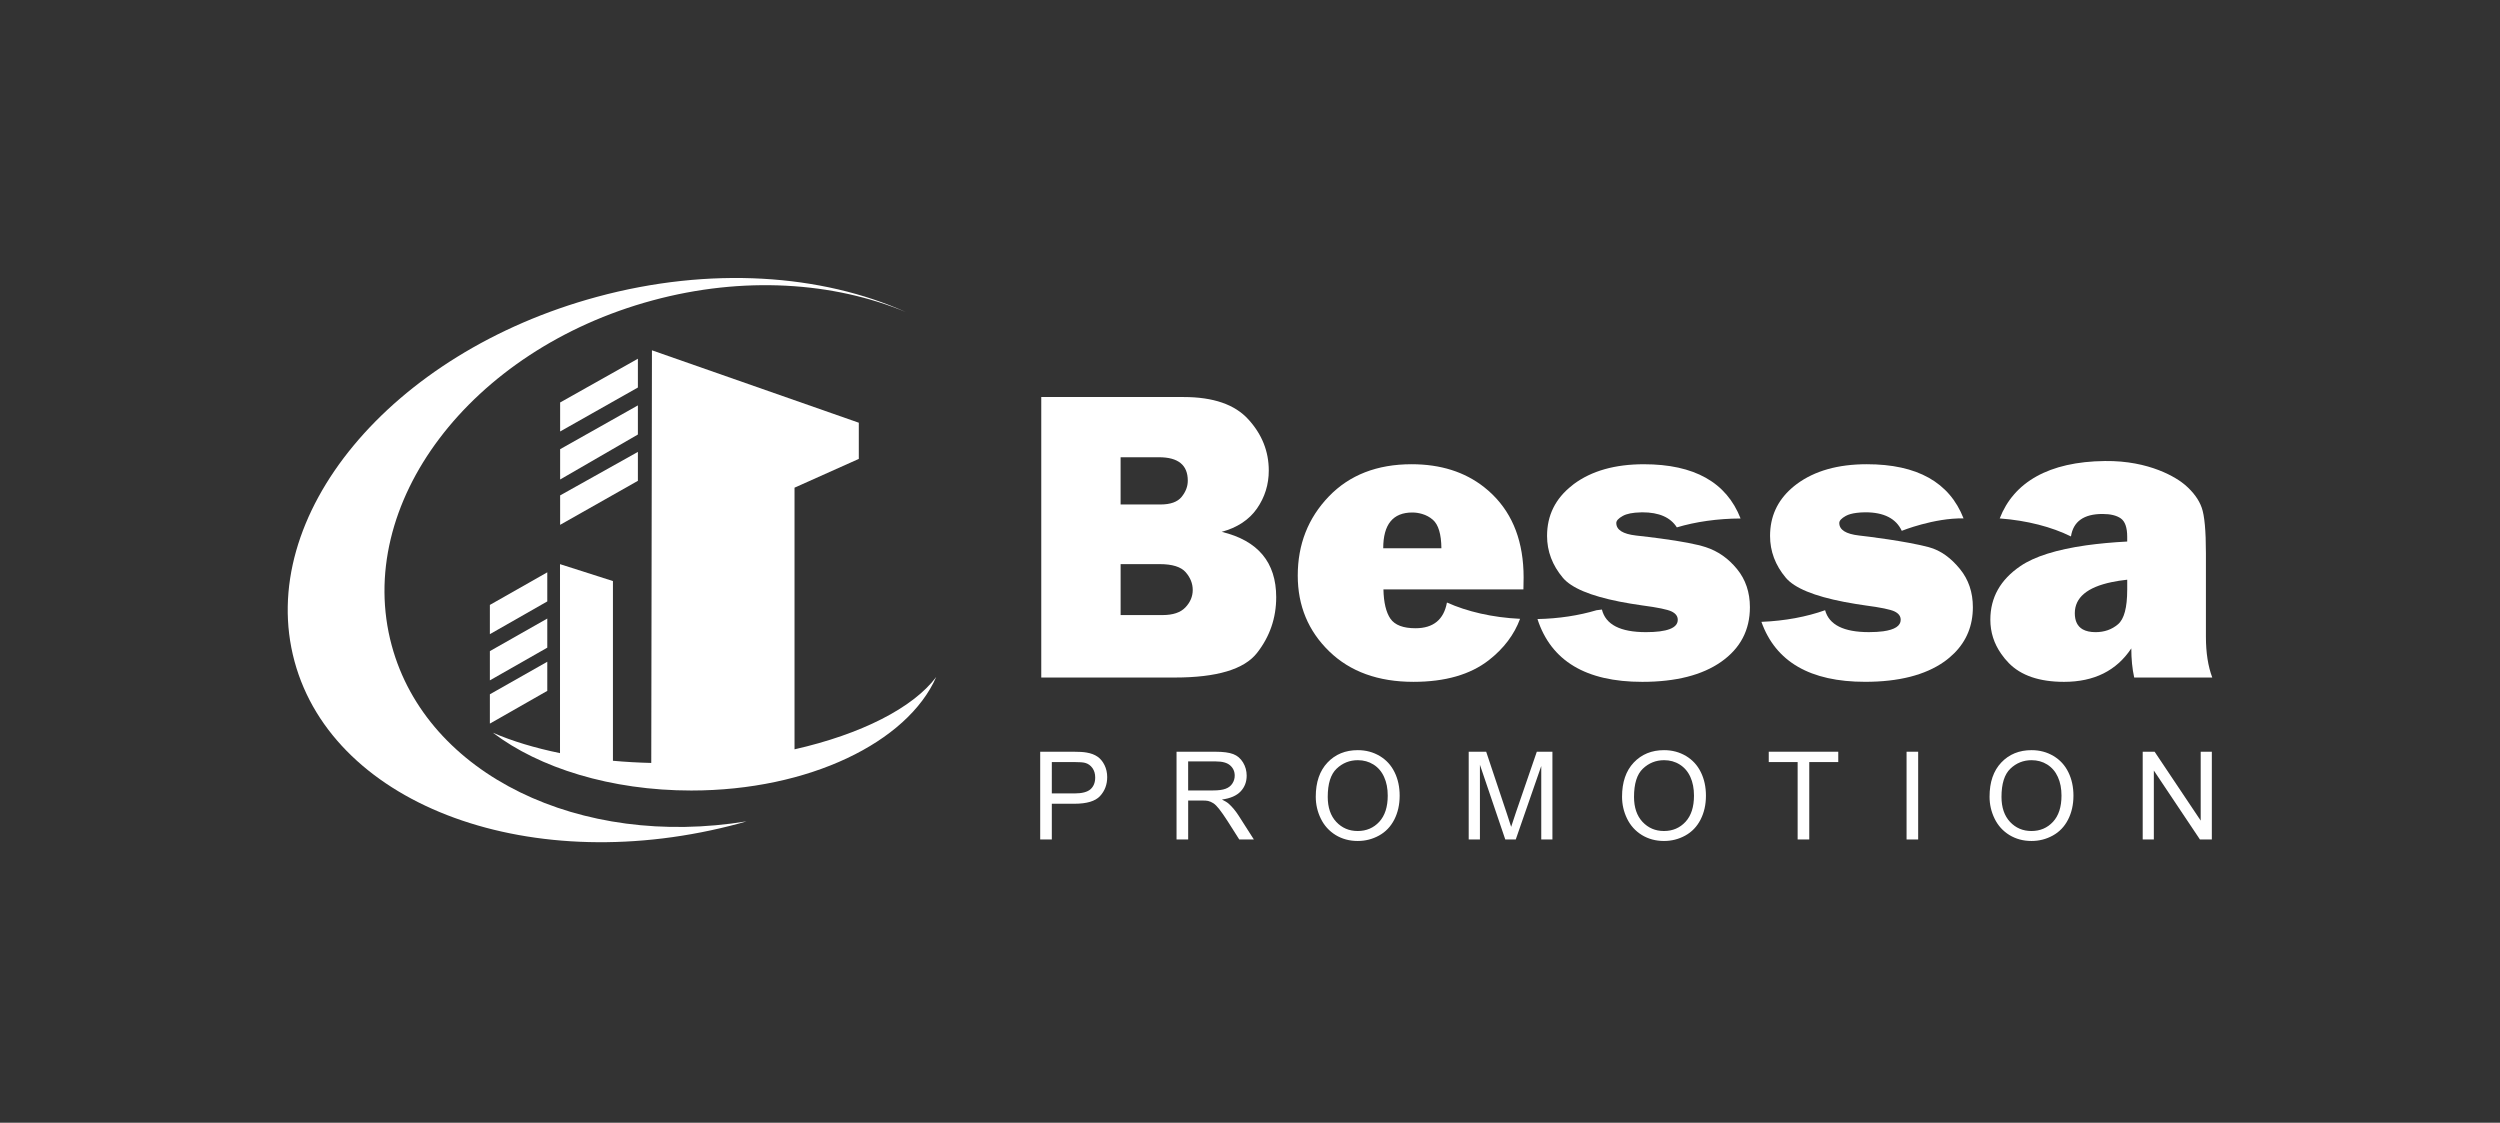 <?xml version="1.0" encoding="utf-8"?>
<!-- Generator: Adobe Illustrator 17.0.0, SVG Export Plug-In . SVG Version: 6.00 Build 0)  -->
<!DOCTYPE svg PUBLIC "-//W3C//DTD SVG 1.1//EN" "http://www.w3.org/Graphics/SVG/1.1/DTD/svg11.dtd">
<svg version="1.1" id="Calque_1" xmlns="http://www.w3.org/2000/svg" xmlns:xlink="http://www.w3.org/1999/xlink" x="0px" y="0px"
	 width="154.718px" height="69.483px" viewBox="0 0 154.718 69.483" enable-background="new 0 0 154.718 69.483"
	 xml:space="preserve">
<rect x="0" y="0" width="154.718" height="69.483" fill="#333333" stroke="none"/>
<g>
	<polygon fill="#FFFFFF" points="111.251,51.952 111.251,47.162 109.463,47.162 109.463,46.522 113.765,46.522 113.765,47.162 
		111.97,47.162 111.97,51.952 	"/>
	<rect x="117.992" y="46.522" fill="#FFFFFF" width="0.718" height="5.431"/>
	<polygon fill="#FFFFFF" points="132.606,51.952 132.606,46.522 133.343,46.522 136.195,50.785 136.195,46.522 136.884,46.522 
		136.884,51.952 136.147,51.952 133.295,47.686 133.295,51.952 	"/>
	<polygon fill="#FFFFFF" points="33.87,35.419 30.317,37.437 30.317,39.247 33.87,37.22 	"/>
	<polygon fill="#FFFFFF" points="33.87,38.28 30.317,40.296 30.317,42.106 33.87,40.082 	"/>
	<polygon fill="#FFFFFF" points="30.317,44.782 33.87,42.756 33.87,40.954 30.317,42.968 	"/>
	<polygon fill="#FFFFFF" points="39.477,22.201 34.665,24.908 34.665,26.703 39.477,23.982 	"/>
	<polygon fill="#FFFFFF" points="39.477,25.088 34.665,27.799 34.665,29.675 39.477,26.891 	"/>
	<polygon fill="#FFFFFF" points="34.665,32.481 39.477,29.757 39.477,27.967 34.665,30.659 	"/>
	<path fill="#FFFFFF" d="M24.244,39.953c-2.369-8.742,4.852-18.303,16.129-21.358c5.632-1.529,11.208-1.143,15.676,0.713
		c-5.185-2.334-12.078-2.843-19.108-0.935c-12.773,3.46-21.151,13.559-18.714,22.558c2.439,8.998,14.772,13.483,27.548,10.024
		c0.14-0.042,0.282-0.08,0.425-0.124C35.927,52.513,26.418,47.977,24.244,39.953"/>
	<path fill="#FFFFFF" d="M49.171,46.374V30.181l3.978-1.781v-2.239l-12.802-4.482l-0.042,25.538c-0.81-0.02-1.601-0.064-2.372-0.135
		V35.96l-3.276-1.047v11.696c-1.555-0.319-2.961-0.743-4.156-1.264c2.874,2.181,7.304,3.578,12.279,3.578
		c7.268,0,13.377-2.978,15.159-7.025C56.502,43.81,53.296,45.438,49.171,46.374"/>
	<path fill="#FFFFFF" d="M75.608,32.914c0.967-0.264,1.694-0.744,2.183-1.443c0.485-0.7,0.73-1.484,0.73-2.349
		c0-1.186-0.419-2.242-1.262-3.165c-0.836-0.925-2.174-1.386-4.004-1.386h-8.814v17.359h8.269c2.593,0,4.288-0.507,5.082-1.52
		c0.792-1.011,1.189-2.162,1.189-3.451C78.98,34.804,77.856,33.456,75.608,32.914 M69.352,28.298h2.376
		c1.188,0,1.781,0.482,1.781,1.448c0,0.358-0.128,0.693-0.382,1.005c-0.255,0.314-0.691,0.47-1.308,0.47h-2.468V28.298z
		 M73.364,37.587c-0.3,0.32-0.774,0.478-1.418,0.478h-2.594v-3.153h2.415c0.78,0,1.318,0.166,1.611,0.501
		c0.292,0.336,0.437,0.704,0.437,1.099C73.815,36.912,73.663,37.271,73.364,37.587"/>
	<path fill="#FFFFFF" d="M136.518,39.413v-5.164c0-1.398-0.086-2.345-0.261-2.834c-0.175-0.494-0.516-0.959-1.026-1.402
		c-0.507-0.439-2.194-1.516-4.96-1.482c-3.491,0.037-5.649,1.321-6.514,3.553c1.696,0.126,3.222,0.527,4.409,1.115
		c0.143-0.927,0.794-1.391,1.955-1.391c0.497,0,0.878,0.095,1.137,0.28c0.258,0.187,0.389,0.564,0.389,1.133v0.293
		c-0.932,0.049-1.775,0.129-2.539,0.235c-1.832,0.261-3.193,0.688-4.068,1.283c-1.244,0.845-1.863,1.95-1.863,3.315
		c0,0.775,0.224,1.481,0.672,2.118c0.136,0.195,0.287,0.384,0.465,0.565c0.759,0.779,1.902,1.168,3.425,1.168
		c1.858,0,3.246-0.689,4.162-2.072c0,0.656,0.058,1.256,0.179,1.806h4.832C136.65,41.237,136.518,40.397,136.518,39.413
		 M131.647,36.502c0,1.102-0.19,1.814-0.574,2.136c-0.38,0.322-0.843,0.484-1.386,0.484c-0.325,0-0.59-0.059-0.792-0.172
		c-0.326-0.186-0.491-0.517-0.491-1c0-0.967,0.763-1.608,2.287-1.926c0.292-0.061,0.608-0.11,0.957-0.148V36.502z"/>
	<path fill="#FFFFFF" d="M91.843,30.144c-1.198-0.941-2.692-1.414-4.483-1.414c-2.135,0-3.845,0.665-5.124,1.996
		c-1.281,1.332-1.922,2.963-1.922,4.896c0,1.867,0.651,3.429,1.947,4.688c1.295,1.257,3.034,1.887,5.213,1.887
		c1.96,0,3.514-0.445,4.664-1.34c0.933-0.728,1.573-1.584,1.935-2.56c-1.719-0.081-3.281-0.45-4.519-1.006l-0.007-0.003
		c-0.194,1.059-0.844,1.592-1.946,1.592c-0.761,0-1.279-0.197-1.552-0.591c-0.27-0.396-0.415-1.001-0.432-1.813h2.543h6.12
		c0.008-0.314,0.012-0.56,0.012-0.739c0-2.161-0.639-3.869-1.915-5.123C92.207,30.444,92.027,30.289,91.843,30.144 M86.752,33.931
		h-1.148c0-1.475,0.6-2.214,1.801-2.214c0.214,0,0.414,0.034,0.603,0.089c0.249,0.073,0.474,0.191,0.672,0.365
		c0.34,0.3,0.516,0.889,0.524,1.76H86.752z"/>
	<path fill="#FFFFFF" d="M105.561,33.861c-0.556-0.18-1.483-0.359-2.783-0.533c-0.462-0.061-0.971-0.126-1.529-0.186
		c-0.814-0.094-1.221-0.35-1.221-0.775c0-0.143,0.135-0.29,0.401-0.437c0.248-0.138,0.616-0.209,1.099-0.22l0.115-0.004
		c1.031,0,1.74,0.313,2.132,0.932c1.164-0.347,2.511-0.544,3.945-0.55c-0.872-2.236-2.867-3.357-5.986-3.357
		c-1.79,0-3.236,0.41-4.337,1.227l-0.108,0.088c-1.028,0.805-1.546,1.845-1.546,3.122c0,0.95,0.327,1.813,0.979,2.59
		c0.527,0.625,1.695,1.116,3.504,1.475c0.436,0.086,0.909,0.164,1.417,0.236c0.95,0.125,1.552,0.251,1.806,0.373
		c0.256,0.124,0.383,0.295,0.383,0.516c0,0.509-0.657,0.764-1.972,0.764c-1.583,0-2.492-0.467-2.722-1.399l-0.336,0.043
		c-1.086,0.325-2.328,0.519-3.653,0.546c0.842,2.591,3.001,3.886,6.483,3.886c2.079,0,3.71-0.414,4.891-1.244
		c1.184-0.833,1.774-1.96,1.774-3.374c0-0.926-0.267-1.715-0.801-2.367C106.959,34.557,106.318,34.107,105.561,33.861"/>
	<path fill="#FFFFFF" d="M119.361,33.861c-1.432-0.378-3.877-0.673-4.311-0.72c-0.814-0.094-1.222-0.35-1.222-0.775
		c0-0.143,0.136-0.29,0.401-0.437c0.167-0.092,0.396-0.155,0.669-0.189c0.164-0.02,0.342-0.035,0.545-0.035
		c1.145,0,1.897,0.382,2.252,1.146c0,0,1.994-0.804,3.824-0.769c-0.875-2.234-2.868-3.352-5.987-3.352
		c-1.788,0-3.232,0.41-4.336,1.227c-0.118,0.086-0.225,0.178-0.331,0.27c-0.88,0.781-1.321,1.757-1.321,2.94
		c0,0.95,0.323,1.813,0.976,2.59c0.536,0.634,1.744,1.134,3.612,1.494c0.218,0.042,0.444,0.082,0.683,0.121
		c0.203,0.033,0.411,0.064,0.627,0.096c0.95,0.125,1.554,0.251,1.807,0.373c0.255,0.124,0.38,0.295,0.38,0.516
		c0,0.375-0.362,0.612-1.085,0.713c-0.251,0.033-0.546,0.051-0.885,0.051c-1.56,0-2.463-0.454-2.708-1.357
		c-1.14,0.407-2.487,0.663-3.942,0.721c0.882,2.473,3.019,3.711,6.42,3.711c2.078,0,3.708-0.414,4.889-1.244
		c0.235-0.165,0.438-0.343,0.627-0.529c0.76-0.761,1.15-1.708,1.15-2.845c0-0.926-0.269-1.715-0.802-2.367
		C120.76,34.557,120.128,34.065,119.361,33.861"/>
	<path fill="#FFFFFF" d="M64.375,51.952v-5.43h2.049c0.36,0,0.636,0.017,0.825,0.052c0.267,0.044,0.491,0.129,0.672,0.253
		c0.179,0.123,0.324,0.3,0.435,0.524c0.109,0.224,0.165,0.472,0.165,0.74c0,0.461-0.147,0.853-0.441,1.173
		c-0.294,0.321-0.825,0.478-1.593,0.478h-1.393v2.209H64.375z M65.094,49.103h1.404c0.464,0,0.793-0.086,0.989-0.257
		c0.195-0.175,0.292-0.417,0.292-0.73c0-0.227-0.057-0.423-0.172-0.585c-0.116-0.16-0.266-0.269-0.454-0.319
		c-0.121-0.033-0.344-0.05-0.67-0.05h-1.389V49.103z"/>
	<path fill="#FFFFFF" d="M72.813,51.953v-5.43h2.407c0.484,0,0.853,0.049,1.104,0.147c0.252,0.096,0.453,0.269,0.604,0.516
		c0.149,0.246,0.225,0.52,0.225,0.818c0,0.386-0.124,0.71-0.374,0.975c-0.249,0.263-0.634,0.431-1.156,0.502
		c0.191,0.093,0.336,0.181,0.435,0.273c0.208,0.191,0.409,0.432,0.596,0.721l0.945,1.479h-0.904l-0.718-1.13
		c-0.21-0.327-0.384-0.574-0.52-0.747c-0.135-0.174-0.256-0.295-0.363-0.365c-0.108-0.07-0.217-0.116-0.328-0.144
		c-0.081-0.019-0.214-0.026-0.401-0.026h-0.832v2.412H72.813z M73.532,48.918h1.544c0.329,0,0.584-0.033,0.77-0.103
		c0.185-0.068,0.327-0.176,0.422-0.326c0.097-0.15,0.145-0.312,0.145-0.487c0-0.257-0.093-0.467-0.28-0.631
		c-0.186-0.167-0.481-0.248-0.884-0.248h-1.718V48.918z"/>
	<path fill="#FFFFFF" d="M81.429,49.306c0-0.901,0.243-1.604,0.727-2.115c0.483-0.511,1.108-0.766,1.872-0.766
		c0.502,0,0.954,0.121,1.357,0.36c0.402,0.239,0.709,0.571,0.92,1.003c0.211,0.428,0.316,0.913,0.316,1.455
		c0,0.554-0.111,1.046-0.332,1.48c-0.223,0.434-0.538,0.762-0.945,0.987c-0.408,0.225-0.847,0.336-1.319,0.336
		c-0.511,0-0.967-0.124-1.369-0.369c-0.402-0.25-0.708-0.588-0.915-1.015C81.532,50.235,81.429,49.784,81.429,49.306 M82.17,49.318
		c0,0.654,0.176,1.17,0.528,1.547c0.352,0.375,0.793,0.564,1.324,0.564c0.541,0,0.986-0.191,1.336-0.569
		c0.349-0.38,0.525-0.919,0.525-1.62c0-0.443-0.075-0.829-0.226-1.156c-0.148-0.331-0.366-0.585-0.654-0.768
		c-0.289-0.181-0.611-0.27-0.97-0.27c-0.508,0-0.946,0.174-1.313,0.524C82.354,47.917,82.17,48.5,82.17,49.318"/>
	<path fill="#FFFFFF" d="M90.894,51.952v-5.43h1.081l1.285,3.846c0.12,0.358,0.204,0.625,0.261,0.804
		c0.061-0.199,0.156-0.489,0.288-0.87l1.3-3.78h0.966v5.43h-0.691v-4.544l-1.578,4.544h-0.649l-1.569-4.623v4.623H90.894z"/>
	<path fill="#FFFFFF" d="M100.384,49.306c0-0.901,0.242-1.604,0.725-2.115c0.485-0.511,1.11-0.766,1.875-0.766
		c0.501,0,0.954,0.121,1.356,0.36c0.401,0.239,0.709,0.571,0.92,1.003c0.211,0.428,0.316,0.913,0.316,1.455
		c0,0.554-0.111,1.046-0.333,1.48c-0.222,0.434-0.537,0.762-0.945,0.987c-0.407,0.225-0.846,0.336-1.319,0.336
		c-0.511,0-0.967-0.124-1.37-0.369c-0.402-0.25-0.708-0.588-0.915-1.015C100.487,50.235,100.384,49.784,100.384,49.306
		 M101.125,49.318c0,0.654,0.175,1.17,0.527,1.547c0.352,0.375,0.793,0.564,1.324,0.564c0.542,0,0.985-0.191,1.336-0.569
		c0.349-0.38,0.524-0.919,0.524-1.62c0-0.443-0.075-0.829-0.224-1.156c-0.149-0.331-0.368-0.585-0.656-0.768
		c-0.287-0.181-0.61-0.27-0.968-0.27c-0.509,0-0.946,0.174-1.314,0.524C101.307,47.917,101.125,48.5,101.125,49.318"/>
	<path fill="#FFFFFF" d="M123.128,49.306c0-0.901,0.241-1.604,0.725-2.115c0.484-0.511,1.11-0.766,1.874-0.766
		c0.502,0,0.953,0.121,1.356,0.36c0.402,0.239,0.709,0.571,0.92,1.003c0.211,0.428,0.317,0.913,0.317,1.455
		c0,0.554-0.112,1.046-0.333,1.48c-0.222,0.434-0.538,0.762-0.945,0.987c-0.408,0.225-0.847,0.336-1.319,0.336
		c-0.511,0-0.966-0.124-1.369-0.369c-0.402-0.25-0.708-0.588-0.915-1.015C123.231,50.235,123.128,49.784,123.128,49.306
		 M123.867,49.318c0,0.654,0.177,1.17,0.528,1.547c0.352,0.375,0.793,0.564,1.324,0.564c0.541,0,0.985-0.191,1.336-0.569
		c0.35-0.38,0.525-0.919,0.525-1.62c0-0.443-0.074-0.829-0.225-1.156c-0.149-0.331-0.367-0.585-0.655-0.768
		c-0.289-0.181-0.611-0.27-0.97-0.27c-0.507,0-0.946,0.174-1.312,0.524C124.052,47.917,123.867,48.5,123.867,49.318"/>
</g>
</svg>
